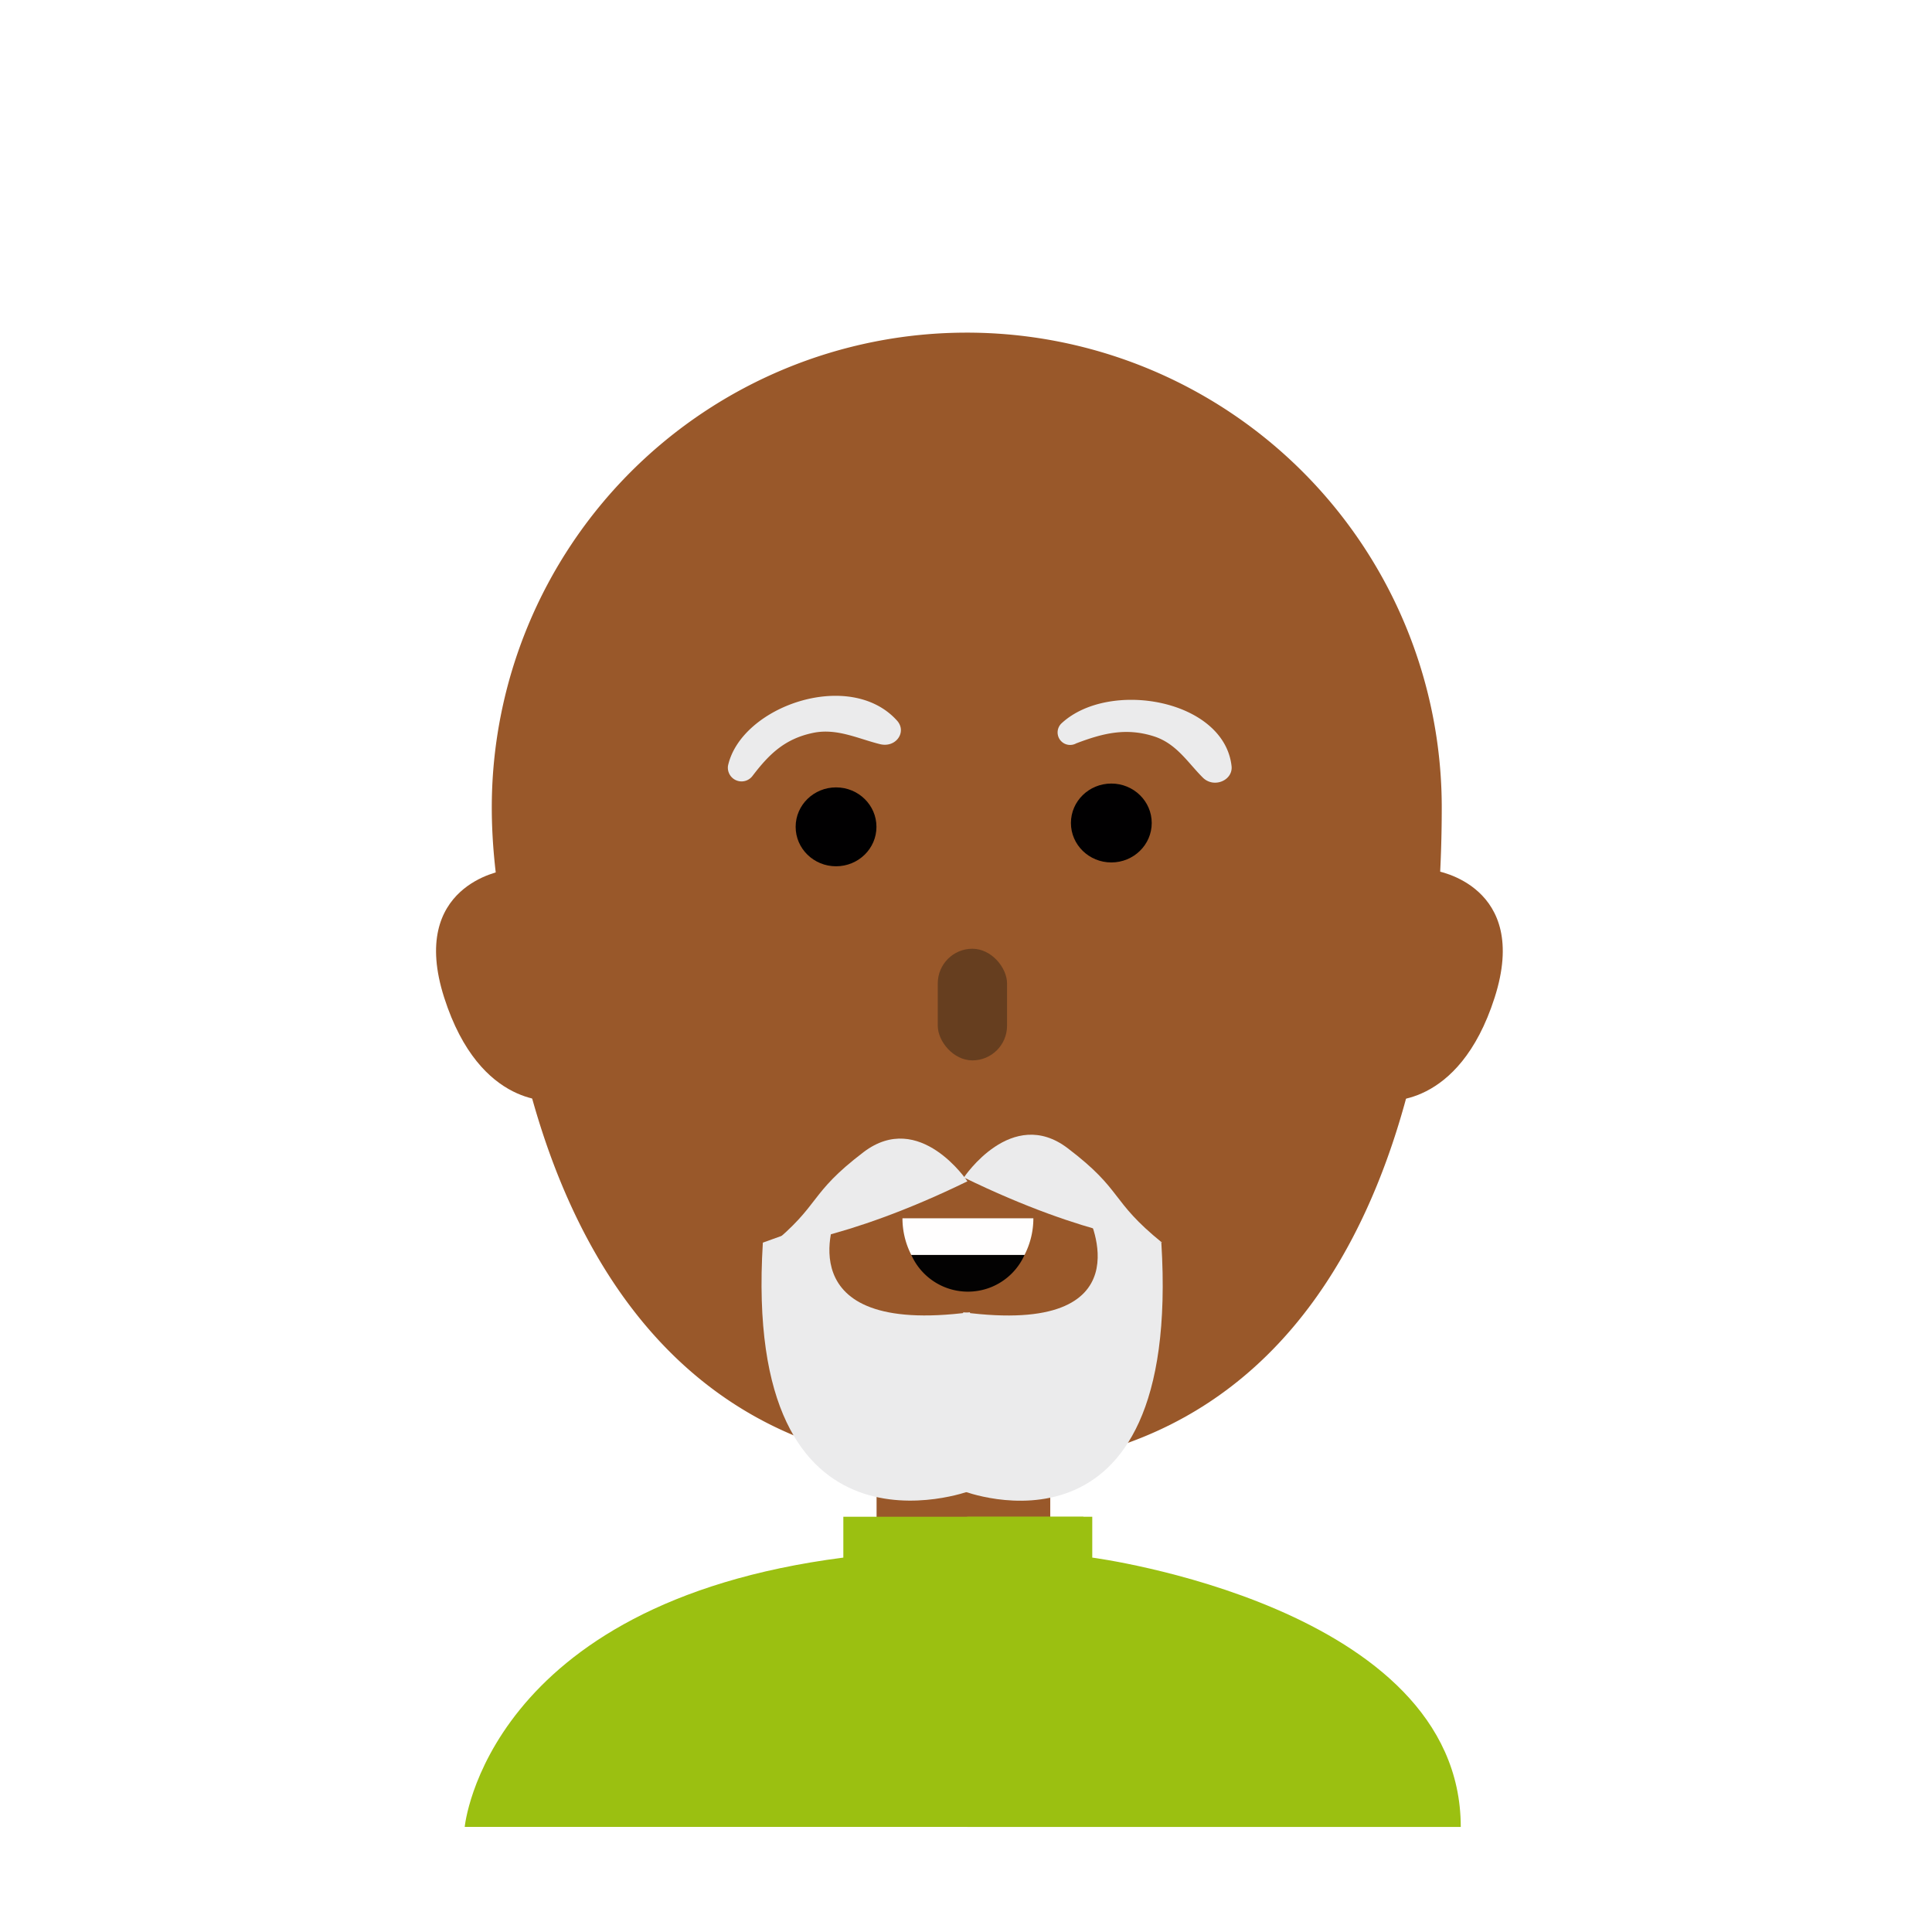 <svg xmlns="http://www.w3.org/2000/svg" xmlns:xlink="http://www.w3.org/1999/xlink" width="218" height="218" viewBox="0 0 218 218">
  <defs>
    <filter id="Retângulo_1587" x="0" y="0" width="218" height="218" filterUnits="userSpaceOnUse">
      <feOffset dy="3" input="SourceAlpha"/>
      <feGaussianBlur stdDeviation="3" result="blur"/>
      <feFlood flood-opacity="0.161"/>
      <feComposite operator="in" in2="blur"/>
      <feComposite in="SourceGraphic"/>
    </filter>
    <clipPath id="clip-path">
      <rect id="Retângulo_1584" data-name="Retângulo 1584" width="200" height="200" fill="#fff"/>
    </clipPath>
  </defs>
  <g id="Grupo_591" data-name="Grupo 591" transform="translate(-790 -323)">
    <g id="Grupo_492" data-name="Grupo 492">
      <g id="Grupo_486" data-name="Grupo 486" transform="translate(0 -2)" opacity="0.5">
        <g id="Grupo_461" data-name="Grupo 461" transform="translate(108 47)">
          <g transform="matrix(1, 0, 0, 1, 682, 278)" filter="url(#Retângulo_1587)">
            <rect id="Retângulo_1587-2" data-name="Retângulo 1587" width="200" height="200" rx="10" transform="translate(9 6)" fill="#fff"/>
          </g>
        </g>
      </g>
      <g id="PERSONAGENS-08" transform="translate(839.24 360.533)">
        <rect id="Retângulo_1496" data-name="Retângulo 1496" width="7.817" height="12.598" rx="1.69" transform="translate(57.659 67.928)" fill="#e18f4c"/>
        <g id="_Group_" data-name="&lt;Group&gt;" transform="translate(49.67 118.93)">
          <rect id="Retângulo_1497" data-name="Retângulo 1497" width="19.597" height="19.597" fill="#99582a"/>
        </g>
        <g id="_Group_2" data-name="&lt;Group&gt;" transform="translate(106.989 60.712)">
          <path id="Caminho_398" data-name="Caminho 398" d="M242.577,134.36,236.82,160.3s8.346,1.075,12.417-11.608S242.577,134.36,242.577,134.36Z" transform="translate(-236.82 -134.36)" fill="#99582a"/>
        </g>
        <g id="_Group_3" data-name="&lt;Group&gt;" transform="translate(-0.038 60.712)">
          <path id="Caminho_399" data-name="Caminho 399" d="M.883,148.689C4.949,161.372,13.3,160.3,13.3,160.3L7.534,134.36S-3.184,136,.883,148.689Z" transform="translate(0.038 -134.36)" fill="#99582a"/>
        </g>
        <g id="_Group_4" data-name="&lt;Group&gt;" transform="translate(6.251)">
          <path id="Caminho_400" data-name="Caminho 400" d="M67.471,0A53.594,53.594,0,0,0,13.88,53.586c0,29.6,24,74.656,53.591,74.656,44.811,0,53.6-45.06,53.6-74.652A53.591,53.591,0,0,0,67.471,0Z" transform="translate(-13.88)" fill="#99582a"/>
        </g>
        <g id="_Group_5" data-name="&lt;Group&gt;" transform="translate(6.644 0.741)">
          <path id="Caminho_401" data-name="Caminho 401" d="M14.75,54.887c0,29.407,9.643,74.173,53.591,74.173V1.64A53.42,53.42,0,0,0,14.75,54.887Z" transform="translate(-14.75 -1.64)" fill="#99582a"/>
        </g>
        <g id="_Group_6" data-name="&lt;Group&gt;" transform="translate(59.444 99.717)">
          <path id="Caminho_402" data-name="Caminho 402" d="M145.716,220.68s6.819,13.556-14.116,10.822v20.171s24.685,9.584,22.358-28.015Z" transform="translate(-131.6 -220.68)" fill="#ebebec"/>
        </g>
        <g id="_Group_7" data-name="&lt;Group&gt;" transform="translate(45.481 138.412)">
          <path id="Caminho_403" data-name="Caminho 403" d="M100.7,306.431l2.666,11.789c13.339,5.174,22.476.045,22.476.045l2.937-11.834C120,306.174,100.7,306.431,100.7,306.431Z" transform="translate(-100.7 -306.317)" fill="#e0ac80"/>
        </g>
        <g id="_Group_8" data-name="&lt;Group&gt;" transform="translate(3.196 133.611)">
          <path id="Caminho_404" data-name="Caminho 404" d="M76.932,300.3V295.69H49.843V300.3C9.5,305.486,7.12,330.687,7.12,330.687h111.4C118.517,305.739,76.932,300.3,76.932,300.3Z" transform="translate(-7.12 -295.69)" fill="#9bc011"/>
        </g>
        <g id="_Group_9" data-name="&lt;Group&gt;" transform="translate(59.887 133.611)">
          <path id="Caminho_405" data-name="Caminho 405" d="M146.7,300.3V295.69H132.58v35h55.7C188.281,305.739,146.7,300.3,146.7,300.3Z" transform="translate(-132.58 -295.69)" fill="#9bc011"/>
        </g>
        <g id="_Group_10" data-name="&lt;Group&gt;" transform="translate(36.688 99.717)">
          <path id="Caminho_406" data-name="Caminho 406" d="M89.631,220.68l-8.242,2.964c-2.332,37.613,23.37,28.015,23.37,28.015V231.5C83.842,234.222,89.631,220.68,89.631,220.68Z" transform="translate(-81.239 -220.68)" fill="#ebebec"/>
        </g>
        <g id="_Group_11" data-name="&lt;Group&gt;" transform="translate(37.556 90.942)">
          <path id="Caminho_407" data-name="Caminho 407" d="M93.81,202.784c-6.326,4.817-4.695,5.824-10.65,10.65,0,0,8.215-.452,22.363-7.352C105.523,206.082,100.141,197.981,93.81,202.784Z" transform="translate(-83.16 -201.262)" fill="#ebebec"/>
        </g>
        <g id="_Group_12" data-name="&lt;Group&gt;" transform="translate(69.272 3.534)">
          <path id="Caminho_408" data-name="Caminho 408" d="M153.35,7.82v8.45s24.577,9.8,27.957,30.08l9.76-4.388S177.448,9.88,153.35,7.82Z" transform="translate(-153.35 -7.82)" fill="#99582a"/>
        </g>
        <g id="_Group_13" data-name="&lt;Group&gt;" transform="translate(59.521 90.503)">
          <path id="Caminho_409" data-name="Caminho 409" d="M143.487,201.817c-6.326-4.817-11.717,3.3-11.717,3.3,14.148,6.9,22.363,7.352,22.363,7.352C148.177,207.642,149.822,206.634,143.487,201.817Z" transform="translate(-131.77 -200.29)" fill="#ebebec"/>
        </g>
        <g id="BOCA" transform="translate(70.081 41.433)">
          <path id="Caminho_410" data-name="Caminho 410" d="M155.624,94.322a1.412,1.412,0,0,0,1.627,2.286c2.964-1.125,5.58-1.807,8.757-.8,2.567.818,3.832,2.969,5.531,4.659,1.256,1.247,3.425.307,3.244-1.3C173.942,91.656,161,89.369,155.624,94.322Z" transform="translate(-155.14 -91.693)" fill="#ebebec"/>
        </g>
        <path id="Caminho_411" data-name="Caminho 411" d="M72.828,98.576a1.545,1.545,0,0,0,2.77,1.148c1.807-2.363,3.579-4.189,6.873-4.858,2.657-.538,5.038.669,7.5,1.279,1.807.452,3.068-1.378,1.934-2.648C86.61,87.587,74.315,91.848,72.828,98.576Z" transform="translate(-39.922 -49.712)" fill="#ebebec"/>
        <ellipse id="Elipse_292" data-name="Elipse 292" cx="4.559" cy="4.451" rx="4.559" ry="4.451" transform="translate(40.538 51.313)" fill="#010001"/>
        <ellipse id="Elipse_293" data-name="Elipse 293" cx="4.559" cy="4.451" rx="4.559" ry="4.451" transform="translate(71.599 50.88)" fill="#010001"/>
        <rect id="Retângulo_1498" data-name="Retângulo 1498" width="7.817" height="12.598" rx="3.909" transform="translate(56.575 69.519)" fill="#663e1f"/>
        <path id="Caminho_412" data-name="Caminho 412" d="M131.207,221.16a9.037,9.037,0,0,1-1,4.139h-12.77a9.037,9.037,0,0,1-1-4.139Z" transform="translate(-63.846 -121.226)" fill="#fffefe"/>
        <path id="Caminho_413" data-name="Caminho 413" d="M131.42,230.32a6.994,6.994,0,0,1-12.77,0Z" transform="translate(-65.058 -126.247)" fill="#030202"/>
      </g>
    </g>
  </g>
</svg>
